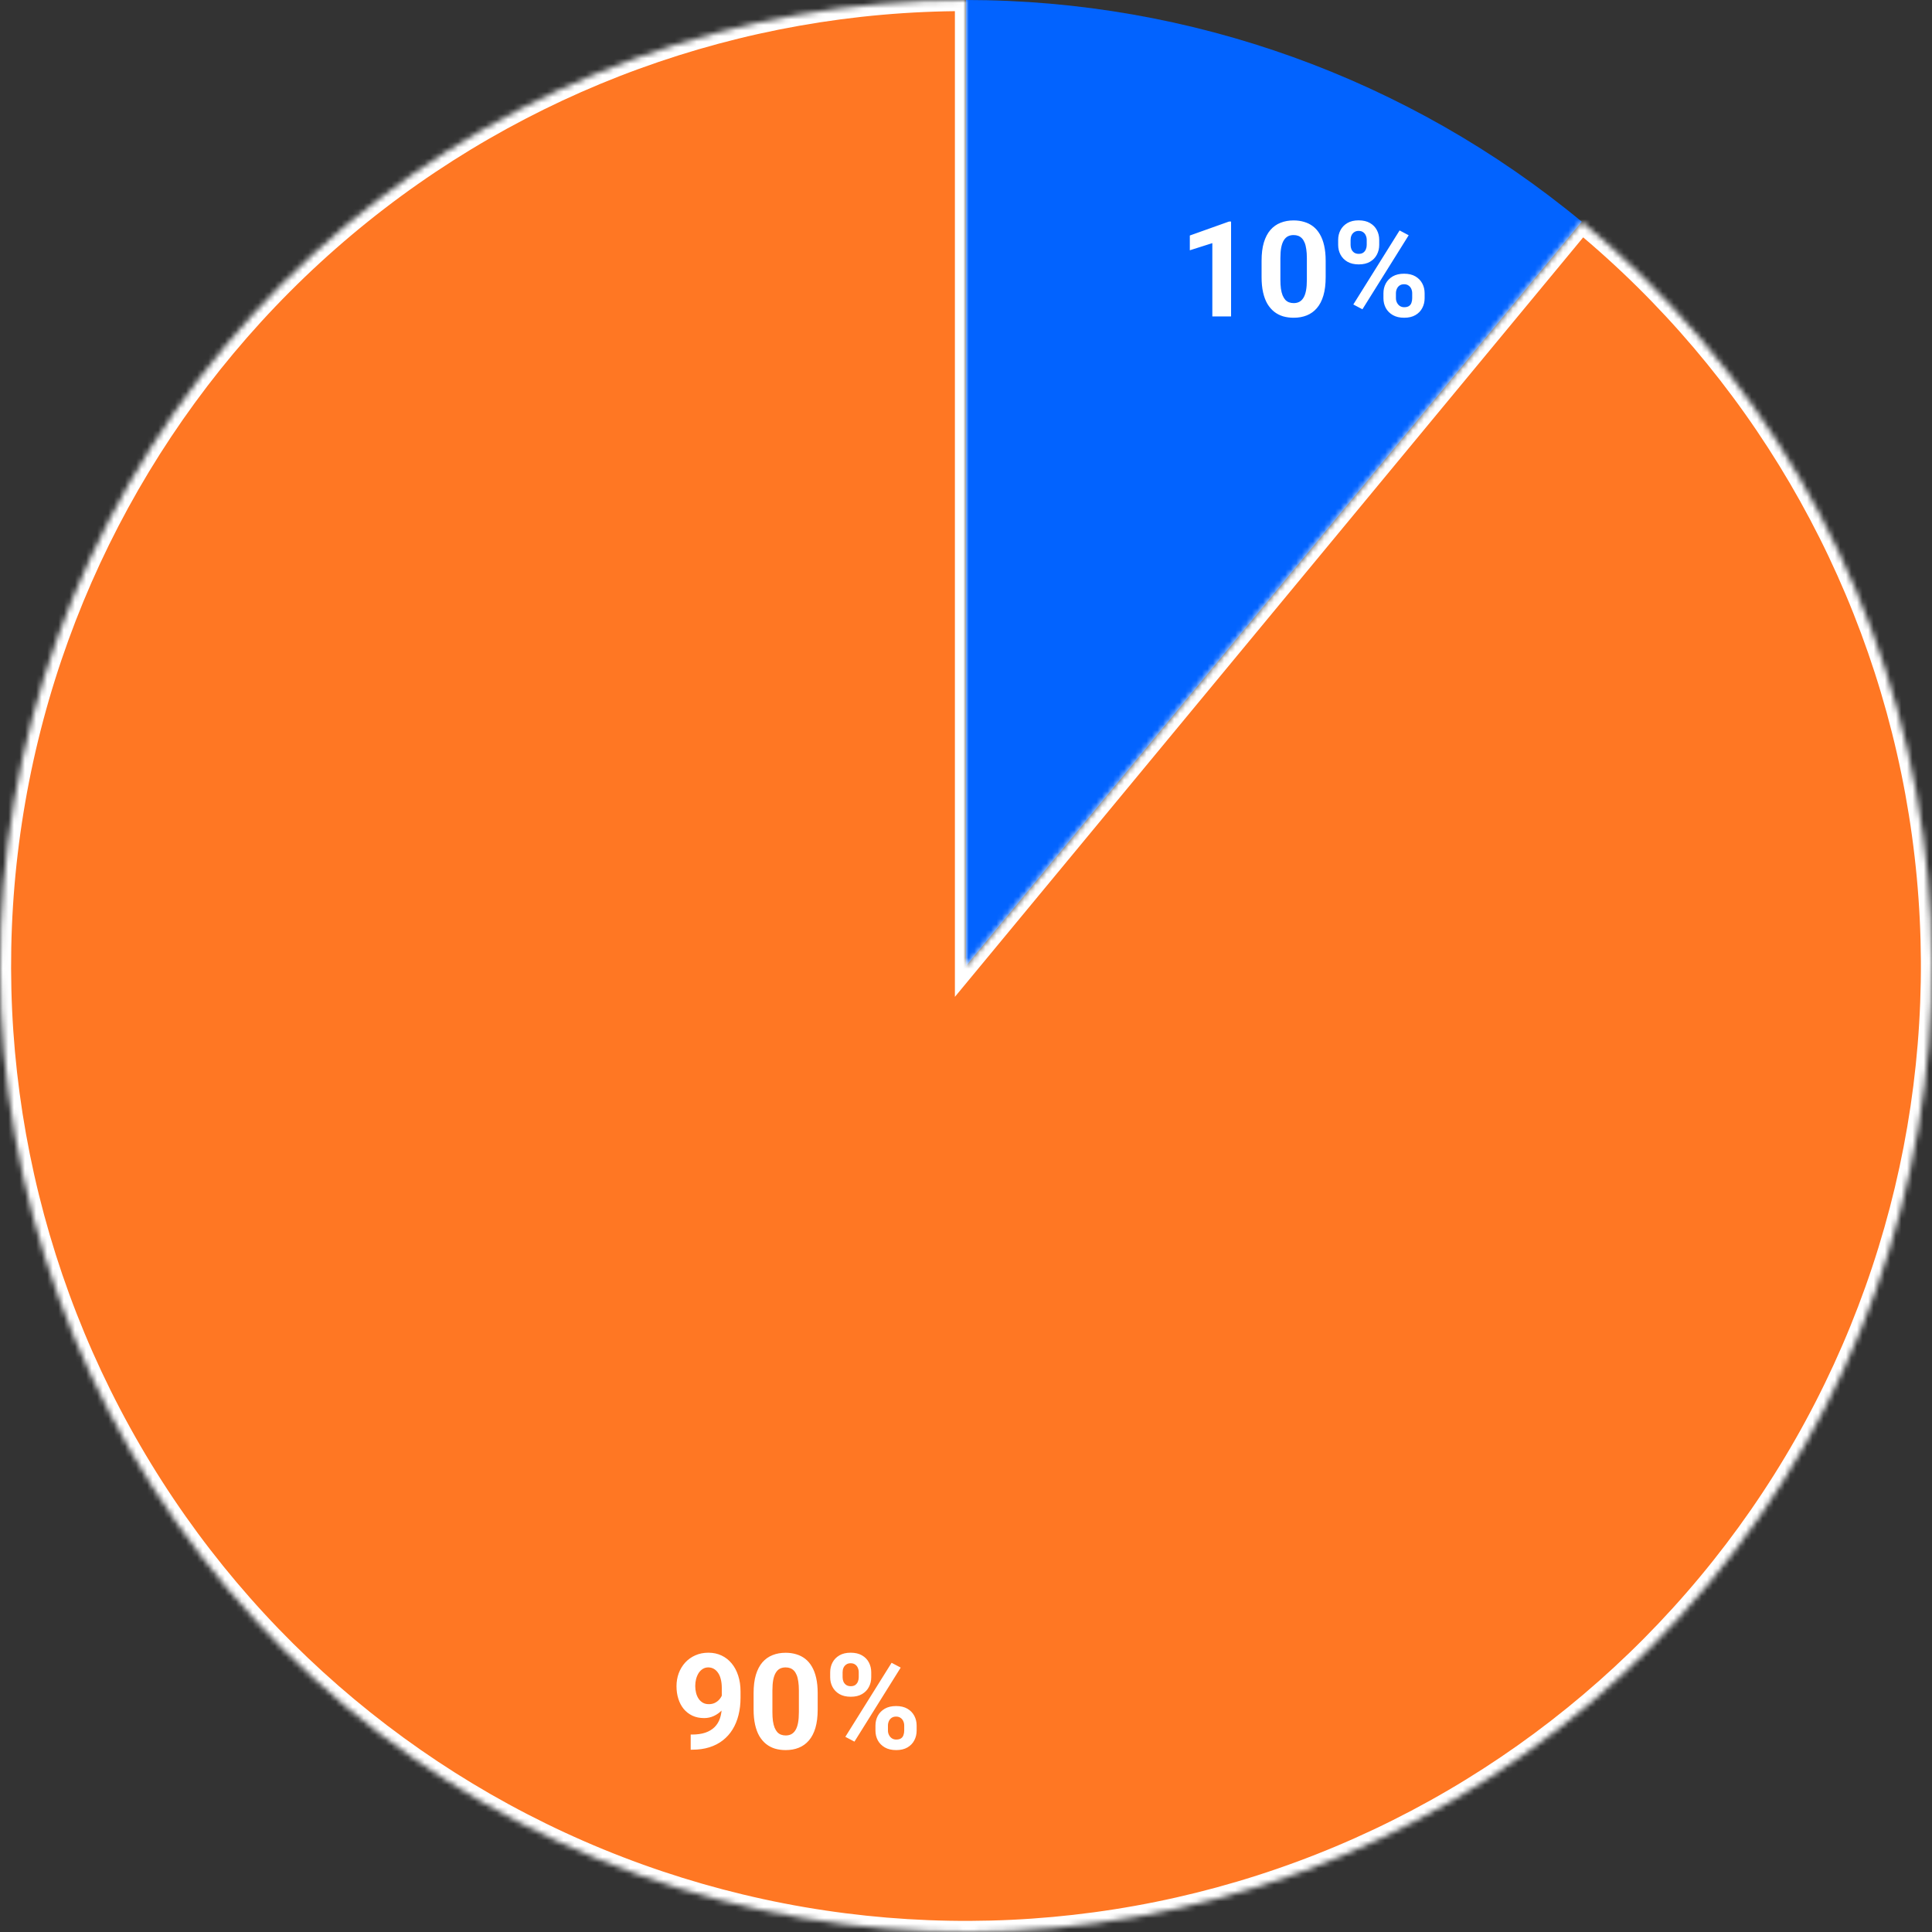 <svg width="348" height="348" viewBox="0 0 348 348" fill="none" xmlns="http://www.w3.org/2000/svg">
<rect x="0" y="0" width="348" height="348" fill="#333333" stroke="none"/>
<path d="M174 0C214.49 -1.7699e-06 253.713 14.121 284.912 39.931L174 174V0Z" fill="#0263FF"/>
<mask id="path-2-inside-1_427_1138" fill="white">
<path d="M284.912 39.931C316.472 66.04 337.81 102.445 345.169 142.739C352.528 183.033 345.436 224.631 325.142 260.21C304.848 295.789 272.653 323.068 234.224 337.245C195.796 351.422 153.598 351.588 115.06 337.713C76.521 323.839 44.113 296.813 23.54 261.394C2.967 225.975 -4.451 184.434 2.591 144.084C9.633 103.734 30.684 67.162 62.039 40.806C93.393 14.45 133.04 -4.88444e-07 174 0V174L284.912 39.931Z"/>
</mask>
<path d="M284.912 39.931C316.472 66.04 337.81 102.445 345.169 142.739C352.528 183.033 345.436 224.631 325.142 260.21C304.848 295.789 272.653 323.068 234.224 337.245C195.796 351.422 153.598 351.588 115.06 337.713C76.521 323.839 44.113 296.813 23.54 261.394C2.967 225.975 -4.451 184.434 2.591 144.084C9.633 103.734 30.684 67.162 62.039 40.806C93.393 14.45 133.04 -4.88444e-07 174 0V174L284.912 39.931Z" fill="#FF7723" stroke="white" stroke-width="4" mask="url(#path-2-inside-1_427_1138)"/>
<path d="M221.746 39.902V57H218.371V43.793L214.316 45.082V42.422L221.383 39.902H221.746ZM238.785 46.969V49.922C238.785 51.203 238.648 52.309 238.375 53.238C238.102 54.16 237.707 54.918 237.191 55.512C236.684 56.098 236.078 56.531 235.375 56.812C234.672 57.094 233.891 57.234 233.031 57.234C232.344 57.234 231.703 57.148 231.109 56.977C230.516 56.797 229.98 56.52 229.504 56.145C229.035 55.77 228.629 55.297 228.285 54.727C227.949 54.148 227.691 53.461 227.512 52.664C227.332 51.867 227.242 50.953 227.242 49.922V46.969C227.242 45.688 227.379 44.59 227.652 43.676C227.934 42.754 228.328 42 228.836 41.414C229.352 40.828 229.961 40.398 230.664 40.125C231.367 39.844 232.148 39.703 233.008 39.703C233.695 39.703 234.332 39.793 234.918 39.973C235.512 40.145 236.047 40.414 236.523 40.781C237 41.148 237.406 41.621 237.742 42.199C238.078 42.77 238.336 43.453 238.516 44.25C238.695 45.039 238.785 45.945 238.785 46.969ZM235.398 50.367V46.512C235.398 45.895 235.363 45.355 235.293 44.895C235.23 44.434 235.133 44.043 235 43.723C234.867 43.395 234.703 43.129 234.508 42.926C234.312 42.723 234.09 42.574 233.84 42.48C233.59 42.387 233.312 42.34 233.008 42.34C232.625 42.34 232.285 42.414 231.988 42.562C231.699 42.711 231.453 42.949 231.25 43.277C231.047 43.598 230.891 44.027 230.781 44.566C230.68 45.098 230.629 45.746 230.629 46.512V50.367C230.629 50.984 230.66 51.527 230.723 51.996C230.793 52.465 230.895 52.867 231.027 53.203C231.168 53.531 231.332 53.801 231.52 54.012C231.715 54.215 231.938 54.363 232.188 54.457C232.445 54.551 232.727 54.598 233.031 54.598C233.406 54.598 233.738 54.523 234.027 54.375C234.324 54.219 234.574 53.977 234.777 53.648C234.988 53.312 235.145 52.875 235.246 52.336C235.348 51.797 235.398 51.141 235.398 50.367ZM241.035 44.121V43.219C241.035 42.57 241.176 41.98 241.457 41.449C241.738 40.918 242.152 40.492 242.699 40.172C243.246 39.852 243.918 39.691 244.715 39.691C245.535 39.691 246.219 39.852 246.766 40.172C247.32 40.492 247.734 40.918 248.008 41.449C248.289 41.98 248.43 42.57 248.43 43.219V44.121C248.43 44.754 248.289 45.336 248.008 45.867C247.734 46.398 247.324 46.824 246.777 47.145C246.23 47.465 245.555 47.625 244.75 47.625C243.938 47.625 243.254 47.465 242.699 47.145C242.152 46.824 241.738 46.398 241.457 45.867C241.176 45.336 241.035 44.754 241.035 44.121ZM243.273 43.219V44.121C243.273 44.395 243.324 44.656 243.426 44.906C243.535 45.148 243.699 45.348 243.918 45.504C244.145 45.652 244.418 45.727 244.738 45.727C245.074 45.727 245.348 45.652 245.559 45.504C245.77 45.348 245.926 45.148 246.027 44.906C246.129 44.656 246.18 44.395 246.18 44.121V43.219C246.18 42.93 246.125 42.664 246.016 42.422C245.914 42.172 245.754 41.973 245.535 41.824C245.324 41.668 245.051 41.59 244.715 41.59C244.402 41.59 244.137 41.668 243.918 41.824C243.699 41.973 243.535 42.172 243.426 42.422C243.324 42.664 243.273 42.93 243.273 43.219ZM249.191 53.719V52.816C249.191 52.176 249.332 51.59 249.613 51.059C249.902 50.527 250.32 50.102 250.867 49.781C251.422 49.461 252.102 49.301 252.906 49.301C253.719 49.301 254.398 49.461 254.945 49.781C255.492 50.102 255.906 50.527 256.188 51.059C256.469 51.59 256.609 52.176 256.609 52.816V53.719C256.609 54.359 256.469 54.945 256.188 55.477C255.914 56.008 255.504 56.434 254.957 56.754C254.41 57.074 253.734 57.234 252.93 57.234C252.117 57.234 251.434 57.074 250.879 56.754C250.324 56.434 249.902 56.008 249.613 55.477C249.332 54.945 249.191 54.359 249.191 53.719ZM251.441 52.816V53.719C251.441 54 251.504 54.266 251.629 54.516C251.754 54.766 251.926 54.965 252.145 55.113C252.371 55.262 252.633 55.336 252.93 55.336C253.305 55.336 253.598 55.262 253.809 55.113C254.02 54.965 254.164 54.766 254.242 54.516C254.328 54.266 254.371 54 254.371 53.719V52.816C254.371 52.535 254.316 52.273 254.207 52.031C254.098 51.781 253.934 51.582 253.715 51.434C253.504 51.277 253.234 51.199 252.906 51.199C252.578 51.199 252.305 51.277 252.086 51.434C251.875 51.582 251.715 51.781 251.605 52.031C251.496 52.273 251.441 52.535 251.441 52.816ZM253.738 42.375L245.406 55.711L243.766 54.844L252.098 41.508L253.738 42.375Z" fill="white"/>
<path d="M124.41 312.434H124.633C125.57 312.434 126.375 312.32 127.047 312.094C127.727 311.859 128.285 311.523 128.723 311.086C129.16 310.648 129.484 310.113 129.695 309.48C129.906 308.84 130.012 308.113 130.012 307.301V304.066C130.012 303.449 129.949 302.906 129.824 302.438C129.707 301.969 129.535 301.582 129.309 301.277C129.09 300.965 128.832 300.73 128.535 300.574C128.246 300.418 127.926 300.34 127.574 300.34C127.199 300.34 126.867 300.434 126.578 300.621C126.289 300.801 126.043 301.047 125.84 301.359C125.645 301.672 125.492 302.031 125.383 302.438C125.281 302.836 125.23 303.254 125.23 303.691C125.23 304.129 125.281 304.547 125.383 304.945C125.484 305.336 125.637 305.684 125.84 305.988C126.043 306.285 126.297 306.523 126.602 306.703C126.906 306.875 127.266 306.961 127.68 306.961C128.078 306.961 128.434 306.887 128.746 306.738C129.066 306.582 129.336 306.379 129.555 306.129C129.781 305.879 129.953 305.602 130.07 305.297C130.195 304.992 130.258 304.684 130.258 304.371L131.371 304.98C131.371 305.527 131.254 306.066 131.02 306.598C130.785 307.129 130.457 307.613 130.035 308.051C129.621 308.48 129.141 308.824 128.594 309.082C128.047 309.34 127.461 309.469 126.836 309.469C126.039 309.469 125.332 309.324 124.715 309.035C124.098 308.738 123.574 308.332 123.145 307.816C122.723 307.293 122.402 306.684 122.184 305.988C121.965 305.293 121.855 304.539 121.855 303.727C121.855 302.898 121.988 302.121 122.254 301.395C122.527 300.668 122.914 300.027 123.414 299.473C123.922 298.918 124.527 298.484 125.23 298.172C125.941 297.852 126.73 297.691 127.598 297.691C128.465 297.691 129.254 297.859 129.965 298.195C130.676 298.531 131.285 299.008 131.793 299.625C132.301 300.234 132.691 300.965 132.965 301.816C133.246 302.668 133.387 303.613 133.387 304.652V305.824C133.387 306.934 133.266 307.965 133.023 308.918C132.789 309.871 132.434 310.734 131.957 311.508C131.488 312.273 130.902 312.93 130.199 313.477C129.504 314.023 128.695 314.441 127.773 314.73C126.852 315.02 125.82 315.164 124.68 315.164H124.41V312.434ZM147.285 304.969V307.922C147.285 309.203 147.148 310.309 146.875 311.238C146.602 312.16 146.207 312.918 145.691 313.512C145.184 314.098 144.578 314.531 143.875 314.812C143.172 315.094 142.391 315.234 141.531 315.234C140.844 315.234 140.203 315.148 139.609 314.977C139.016 314.797 138.48 314.52 138.004 314.145C137.535 313.77 137.129 313.297 136.785 312.727C136.449 312.148 136.191 311.461 136.012 310.664C135.832 309.867 135.742 308.953 135.742 307.922V304.969C135.742 303.688 135.879 302.59 136.152 301.676C136.434 300.754 136.828 300 137.336 299.414C137.852 298.828 138.461 298.398 139.164 298.125C139.867 297.844 140.648 297.703 141.508 297.703C142.195 297.703 142.832 297.793 143.418 297.973C144.012 298.145 144.547 298.414 145.023 298.781C145.5 299.148 145.906 299.621 146.242 300.199C146.578 300.77 146.836 301.453 147.016 302.25C147.195 303.039 147.285 303.945 147.285 304.969ZM143.898 308.367V304.512C143.898 303.895 143.863 303.355 143.793 302.895C143.73 302.434 143.633 302.043 143.5 301.723C143.367 301.395 143.203 301.129 143.008 300.926C142.812 300.723 142.59 300.574 142.34 300.48C142.09 300.387 141.812 300.34 141.508 300.34C141.125 300.34 140.785 300.414 140.488 300.562C140.199 300.711 139.953 300.949 139.75 301.277C139.547 301.598 139.391 302.027 139.281 302.566C139.18 303.098 139.129 303.746 139.129 304.512V308.367C139.129 308.984 139.16 309.527 139.223 309.996C139.293 310.465 139.395 310.867 139.527 311.203C139.668 311.531 139.832 311.801 140.02 312.012C140.215 312.215 140.438 312.363 140.688 312.457C140.945 312.551 141.227 312.598 141.531 312.598C141.906 312.598 142.238 312.523 142.527 312.375C142.824 312.219 143.074 311.977 143.277 311.648C143.488 311.312 143.645 310.875 143.746 310.336C143.848 309.797 143.898 309.141 143.898 308.367ZM149.535 302.121V301.219C149.535 300.57 149.676 299.98 149.957 299.449C150.238 298.918 150.652 298.492 151.199 298.172C151.746 297.852 152.418 297.691 153.215 297.691C154.035 297.691 154.719 297.852 155.266 298.172C155.82 298.492 156.234 298.918 156.508 299.449C156.789 299.98 156.93 300.57 156.93 301.219V302.121C156.93 302.754 156.789 303.336 156.508 303.867C156.234 304.398 155.824 304.824 155.277 305.145C154.73 305.465 154.055 305.625 153.25 305.625C152.438 305.625 151.754 305.465 151.199 305.145C150.652 304.824 150.238 304.398 149.957 303.867C149.676 303.336 149.535 302.754 149.535 302.121ZM151.773 301.219V302.121C151.773 302.395 151.824 302.656 151.926 302.906C152.035 303.148 152.199 303.348 152.418 303.504C152.645 303.652 152.918 303.727 153.238 303.727C153.574 303.727 153.848 303.652 154.059 303.504C154.27 303.348 154.426 303.148 154.527 302.906C154.629 302.656 154.68 302.395 154.68 302.121V301.219C154.68 300.93 154.625 300.664 154.516 300.422C154.414 300.172 154.254 299.973 154.035 299.824C153.824 299.668 153.551 299.59 153.215 299.59C152.902 299.59 152.637 299.668 152.418 299.824C152.199 299.973 152.035 300.172 151.926 300.422C151.824 300.664 151.773 300.93 151.773 301.219ZM157.691 311.719V310.816C157.691 310.176 157.832 309.59 158.113 309.059C158.402 308.527 158.82 308.102 159.367 307.781C159.922 307.461 160.602 307.301 161.406 307.301C162.219 307.301 162.898 307.461 163.445 307.781C163.992 308.102 164.406 308.527 164.688 309.059C164.969 309.59 165.109 310.176 165.109 310.816V311.719C165.109 312.359 164.969 312.945 164.688 313.477C164.414 314.008 164.004 314.434 163.457 314.754C162.91 315.074 162.234 315.234 161.43 315.234C160.617 315.234 159.934 315.074 159.379 314.754C158.824 314.434 158.402 314.008 158.113 313.477C157.832 312.945 157.691 312.359 157.691 311.719ZM159.941 310.816V311.719C159.941 312 160.004 312.266 160.129 312.516C160.254 312.766 160.426 312.965 160.645 313.113C160.871 313.262 161.133 313.336 161.43 313.336C161.805 313.336 162.098 313.262 162.309 313.113C162.52 312.965 162.664 312.766 162.742 312.516C162.828 312.266 162.871 312 162.871 311.719V310.816C162.871 310.535 162.816 310.273 162.707 310.031C162.598 309.781 162.434 309.582 162.215 309.434C162.004 309.277 161.734 309.199 161.406 309.199C161.078 309.199 160.805 309.277 160.586 309.434C160.375 309.582 160.215 309.781 160.105 310.031C159.996 310.273 159.941 310.535 159.941 310.816ZM162.238 300.375L153.906 313.711L152.266 312.844L160.598 299.508L162.238 300.375Z" fill="white"/>
</svg>
